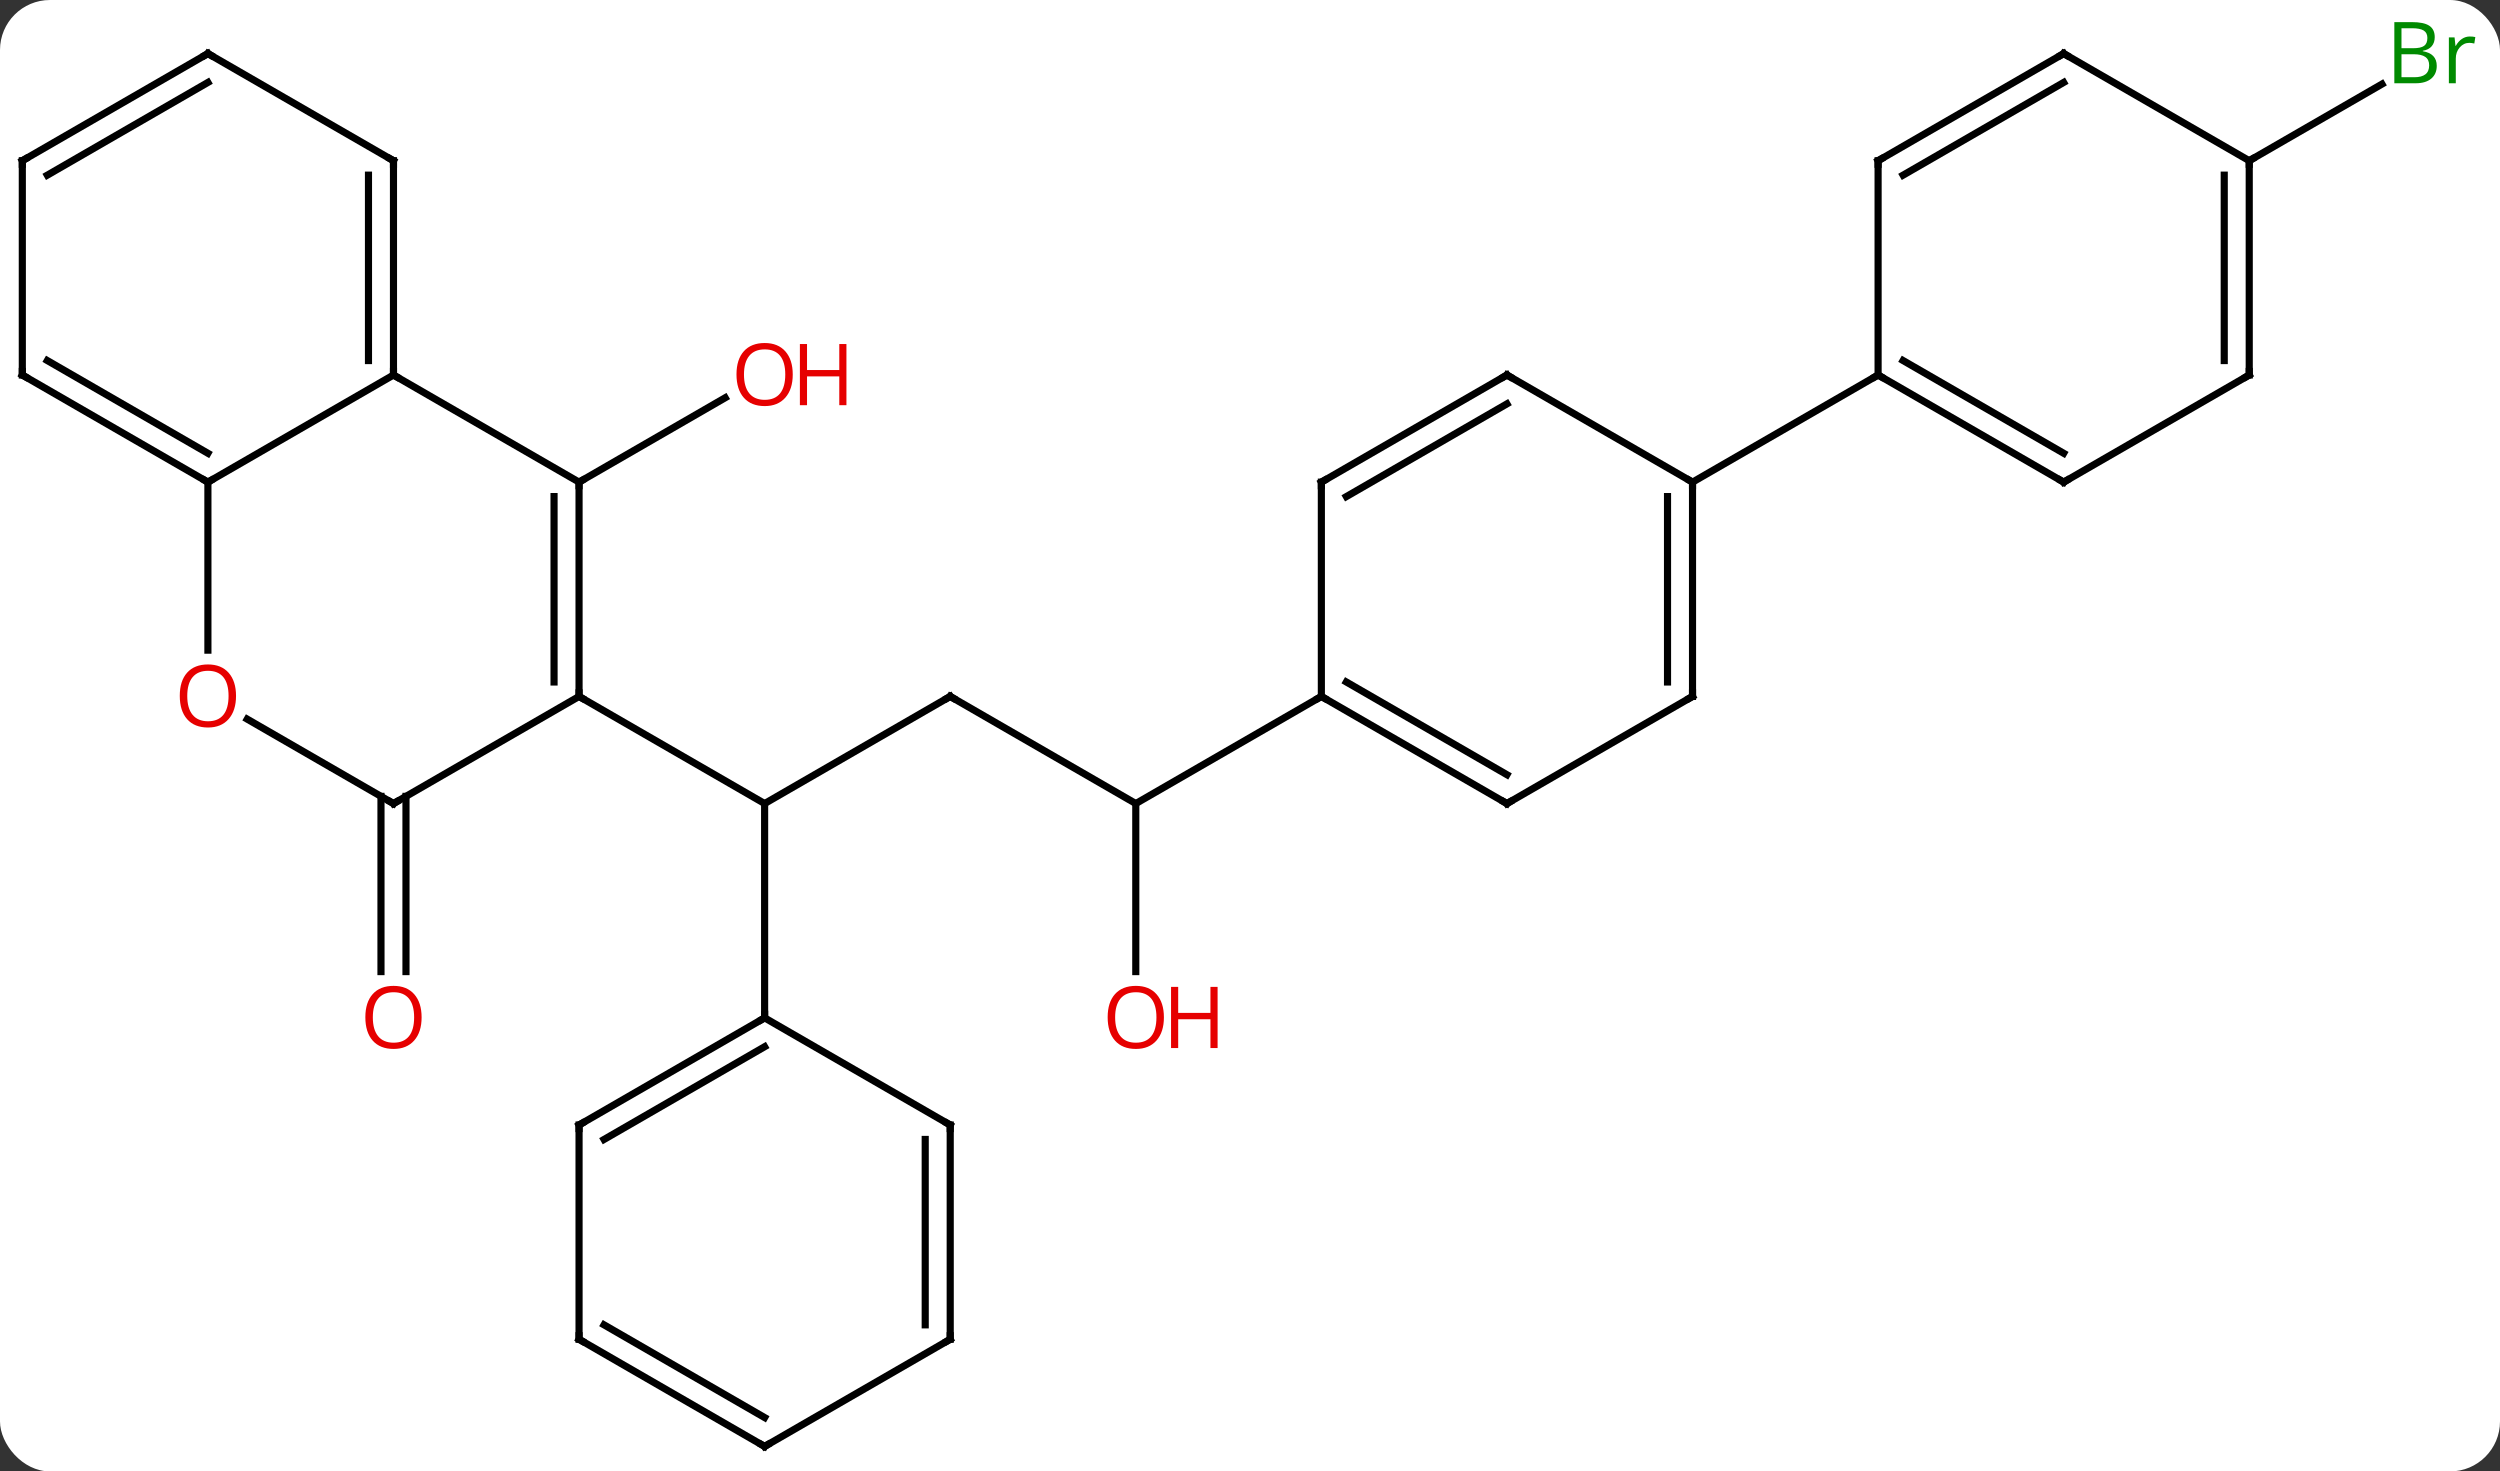 <svg width="350" viewBox="0 0 350 206" style="fill-opacity:1; color-rendering:auto; color-interpolation:auto; text-rendering:auto; stroke:black; stroke-linecap:square; stroke-miterlimit:10; shape-rendering:auto; stroke-opacity:1; fill:black; stroke-dasharray:none; font-weight:normal; stroke-width:1; font-family:'Open Sans'; font-style:normal; stroke-linejoin:miter; font-size:12; stroke-dashoffset:0; image-rendering:auto;" height="206" class="cas-substance-image" xmlns:xlink="http://www.w3.org/1999/xlink" xmlns="http://www.w3.org/2000/svg"><rect x="0" y="0" width="350" height="206" fill="#333333" stroke="none"/><svg class="cas-substance-single-component"><rect y="0" x="0" width="350" stroke="none" ry="7" rx="7" height="206" fill="white" class="cas-substance-group"/><svg y="0" x="0" width="350" viewBox="0 0 350 206" style="fill:black;" height="206" class="cas-substance-single-component-image"><svg><g><g transform="translate(172,105)" style="text-rendering:geometricPrecision; color-rendering:optimizeQuality; color-interpolation:linearRGB; stroke-linecap:butt; image-rendering:optimizeQuality;"><line y2="-7.5" y1="7.5" x2="-38.97" x1="-64.953" style="fill:none;"/><line y2="-7.5" y1="7.5" x2="-90.933" x1="-64.953" style="fill:none;"/><line y2="37.5" y1="7.5" x2="-64.953" x1="-64.953" style="fill:none;"/><line y2="7.5" y1="-7.5" x2="-12.99" x1="-38.97" style="fill:none;"/><line y2="31.023" y1="7.5" x2="-12.99" x1="-12.99" style="fill:none;"/><line y2="-7.5" y1="7.5" x2="12.99" x1="-12.99" style="fill:none;"/><line y2="-37.5" y1="-49.311" x2="-90.933" x1="-70.476" style="fill:none;"/><line y2="6.49" y1="31.023" x2="-115.163" x1="-115.163" style="fill:none;"/><line y2="6.49" y1="31.023" x2="-118.663" x1="-118.663" style="fill:none;"/><line y2="-82.5" y1="-93.227" x2="142.893" x1="161.475" style="fill:none;"/><line y2="-37.5" y1="-7.5" x2="-90.933" x1="-90.933" style="fill:none;"/><line y2="-35.479" y1="-9.521" x2="-94.433" x1="-94.433" style="fill:none;"/><line y2="7.5" y1="-7.5" x2="-116.913" x1="-90.933" style="fill:none;"/><line y2="-52.5" y1="-37.5" x2="-116.913" x1="-90.933" style="fill:none;"/><line y2="-4.321" y1="7.5" x2="-137.388" x1="-116.913" style="fill:none;"/><line y2="-37.5" y1="-52.5" x2="-142.893" x1="-116.913" style="fill:none;"/><line y2="-82.5" y1="-52.5" x2="-116.913" x1="-116.913" style="fill:none;"/><line y2="-80.479" y1="-54.521" x2="-120.413" x1="-120.413" style="fill:none;"/><line y2="-37.5" y1="-13.977" x2="-142.893" x1="-142.893" style="fill:none;"/><line y2="-52.5" y1="-37.5" x2="-168.876" x1="-142.893" style="fill:none;"/><line y2="-54.521" y1="-41.541" x2="-165.376" x1="-142.893" style="fill:none;"/><line y2="-97.5" y1="-82.5" x2="-142.893" x1="-116.913" style="fill:none;"/><line y2="-82.5" y1="-52.5" x2="-168.876" x1="-168.876" style="fill:none;"/><line y2="-82.5" y1="-97.5" x2="-168.876" x1="-142.893" style="fill:none;"/><line y2="-80.479" y1="-93.459" x2="-165.376" x1="-142.893" style="fill:none;"/><line y2="52.5" y1="37.5" x2="-90.933" x1="-64.953" style="fill:none;"/><line y2="54.521" y1="41.541" x2="-87.433" x1="-64.953" style="fill:none;"/><line y2="52.5" y1="37.5" x2="-38.97" x1="-64.953" style="fill:none;"/><line y2="82.5" y1="52.5" x2="-90.933" x1="-90.933" style="fill:none;"/><line y2="82.5" y1="52.5" x2="-38.97" x1="-38.97" style="fill:none;"/><line y2="80.479" y1="54.521" x2="-42.47" x1="-42.47" style="fill:none;"/><line y2="97.5" y1="82.5" x2="-64.953" x1="-90.933" style="fill:none;"/><line y2="93.459" y1="80.479" x2="-64.953" x1="-87.433" style="fill:none;"/><line y2="97.5" y1="82.5" x2="-64.953" x1="-38.97" style="fill:none;"/><line y2="7.5" y1="-7.5" x2="38.97" x1="12.99" style="fill:none;"/><line y2="3.458" y1="-9.521" x2="38.97" x1="16.49" style="fill:none;"/><line y2="-37.5" y1="-7.5" x2="12.99" x1="12.99" style="fill:none;"/><line y2="-7.5" y1="7.5" x2="64.953" x1="38.97" style="fill:none;"/><line y2="-52.5" y1="-37.5" x2="38.97" x1="12.99" style="fill:none;"/><line y2="-48.459" y1="-35.479" x2="38.97" x1="16.49" style="fill:none;"/><line y2="-37.5" y1="-7.5" x2="64.953" x1="64.953" style="fill:none;"/><line y2="-35.479" y1="-9.521" x2="61.453" x1="61.453" style="fill:none;"/><line y2="-37.5" y1="-52.5" x2="64.953" x1="38.97" style="fill:none;"/><line y2="-52.5" y1="-37.5" x2="90.933" x1="64.953" style="fill:none;"/><line y2="-37.5" y1="-52.5" x2="116.913" x1="90.933" style="fill:none;"/><line y2="-41.541" y1="-54.521" x2="116.913" x1="94.433" style="fill:none;"/><line y2="-82.5" y1="-52.5" x2="90.933" x1="90.933" style="fill:none;"/><line y2="-52.5" y1="-37.5" x2="142.893" x1="116.913" style="fill:none;"/><line y2="-97.5" y1="-82.5" x2="116.913" x1="90.933" style="fill:none;"/><line y2="-93.459" y1="-80.479" x2="116.913" x1="94.433" style="fill:none;"/><line y2="-82.5" y1="-52.5" x2="142.893" x1="142.893" style="fill:none;"/><line y2="-80.479" y1="-54.521" x2="139.393" x1="139.393" style="fill:none;"/><line y2="-82.5" y1="-97.5" x2="142.893" x1="116.913" style="fill:none;"/><path style="fill:none; stroke-miterlimit:5;" d="M-39.403 -7.25 L-38.97 -7.5 L-38.537 -7.25"/></g><g transform="translate(172,105)" style="stroke-linecap:butt; fill:rgb(230,0,0); text-rendering:geometricPrecision; color-rendering:optimizeQuality; image-rendering:optimizeQuality; font-family:'Open Sans'; stroke:rgb(230,0,0); color-interpolation:linearRGB; stroke-miterlimit:5;"><path style="stroke:none;" d="M-9.053 37.43 Q-9.053 39.492 -10.092 40.672 Q-11.131 41.852 -12.974 41.852 Q-14.865 41.852 -15.896 40.688 Q-16.927 39.523 -16.927 37.414 Q-16.927 35.32 -15.896 34.172 Q-14.865 33.023 -12.974 33.023 Q-11.115 33.023 -10.084 34.195 Q-9.053 35.367 -9.053 37.43 ZM-15.881 37.43 Q-15.881 39.164 -15.138 40.07 Q-14.396 40.977 -12.974 40.977 Q-11.553 40.977 -10.826 40.078 Q-10.099 39.18 -10.099 37.43 Q-10.099 35.695 -10.826 34.805 Q-11.553 33.914 -12.974 33.914 Q-14.396 33.914 -15.138 34.812 Q-15.881 35.711 -15.881 37.43 Z"/><path style="stroke:none;" d="M-1.537 41.727 L-2.537 41.727 L-2.537 37.695 L-7.053 37.695 L-7.053 41.727 L-8.053 41.727 L-8.053 33.164 L-7.053 33.164 L-7.053 36.805 L-2.537 36.805 L-2.537 33.164 L-1.537 33.164 L-1.537 41.727 Z"/><path style="stroke:none;" d="M-61.016 -52.57 Q-61.016 -50.508 -62.055 -49.328 Q-63.094 -48.148 -64.937 -48.148 Q-66.828 -48.148 -67.859 -49.312 Q-68.891 -50.477 -68.891 -52.586 Q-68.891 -54.68 -67.859 -55.828 Q-66.828 -56.977 -64.937 -56.977 Q-63.078 -56.977 -62.047 -55.805 Q-61.016 -54.633 -61.016 -52.57 ZM-67.844 -52.57 Q-67.844 -50.836 -67.101 -49.93 Q-66.359 -49.023 -64.937 -49.023 Q-63.516 -49.023 -62.789 -49.922 Q-62.062 -50.82 -62.062 -52.57 Q-62.062 -54.305 -62.789 -55.195 Q-63.516 -56.086 -64.937 -56.086 Q-66.359 -56.086 -67.101 -55.188 Q-67.844 -54.289 -67.844 -52.57 Z"/><path style="stroke:none;" d="M-53.5 -48.273 L-54.5 -48.273 L-54.5 -52.305 L-59.016 -52.305 L-59.016 -48.273 L-60.016 -48.273 L-60.016 -56.836 L-59.016 -56.836 L-59.016 -53.195 L-54.5 -53.195 L-54.5 -56.836 L-53.5 -56.836 L-53.5 -48.273 Z"/><path style="stroke:none;" d="M-112.975 37.43 Q-112.975 39.492 -114.015 40.672 Q-115.054 41.852 -116.897 41.852 Q-118.788 41.852 -119.819 40.688 Q-120.85 39.523 -120.85 37.414 Q-120.85 35.32 -119.819 34.172 Q-118.788 33.023 -116.897 33.023 Q-115.038 33.023 -114.007 34.195 Q-112.975 35.367 -112.975 37.43 ZM-119.804 37.43 Q-119.804 39.164 -119.061 40.07 Q-118.319 40.977 -116.897 40.977 Q-115.475 40.977 -114.749 40.078 Q-114.022 39.18 -114.022 37.43 Q-114.022 35.695 -114.749 34.805 Q-115.475 33.914 -116.897 33.914 Q-118.319 33.914 -119.061 34.812 Q-119.804 35.711 -119.804 37.43 Z"/><path style="fill:rgb(0,138,0); stroke:none;" d="M163.207 -101.906 L165.629 -101.906 Q167.332 -101.906 168.098 -101.398 Q168.863 -100.891 168.863 -99.797 Q168.863 -99.031 168.441 -98.531 Q168.02 -98.031 167.191 -97.891 L167.191 -97.828 Q169.145 -97.5 169.145 -95.781 Q169.145 -94.641 168.371 -93.992 Q167.598 -93.344 166.207 -93.344 L163.207 -93.344 L163.207 -101.906 ZM164.207 -98.25 L165.848 -98.25 Q166.91 -98.25 167.371 -98.578 Q167.832 -98.906 167.832 -99.688 Q167.832 -100.406 167.316 -100.727 Q166.801 -101.047 165.676 -101.047 L164.207 -101.047 L164.207 -98.25 ZM164.207 -97.406 L164.207 -94.188 L166.004 -94.188 Q167.035 -94.188 167.559 -94.594 Q168.082 -95 168.082 -95.859 Q168.082 -96.656 167.543 -97.031 Q167.004 -97.406 165.91 -97.406 L164.207 -97.406 ZM173.779 -99.891 Q174.201 -99.891 174.545 -99.812 L174.404 -98.906 Q174.014 -99 173.701 -99 Q172.92 -99 172.365 -98.367 Q171.811 -97.734 171.811 -96.797 L171.811 -93.344 L170.842 -93.344 L170.842 -99.766 L171.639 -99.766 L171.764 -98.578 L171.811 -98.578 Q172.154 -99.203 172.662 -99.547 Q173.17 -99.891 173.779 -99.891 Z"/><path style="fill:none; stroke:black;" d="M-90.933 -8 L-90.933 -7.5 L-90.5 -7.25"/><path style="fill:none; stroke:black;" d="M-90.933 -37 L-90.933 -37.5 L-90.5 -37.75"/><path style="fill:none; stroke:black;" d="M-116.48 7.25 L-116.913 7.5 L-117.346 7.25"/><path style="fill:none; stroke:black;" d="M-116.913 -53 L-116.913 -52.5 L-116.48 -52.25"/><path style="stroke:none;" d="M-138.956 -7.57 Q-138.956 -5.508 -139.995 -4.328 Q-141.034 -3.148 -142.877 -3.148 Q-144.768 -3.148 -145.799 -4.312 Q-146.831 -5.477 -146.831 -7.586 Q-146.831 -9.68 -145.799 -10.828 Q-144.768 -11.977 -142.877 -11.977 Q-141.018 -11.977 -139.987 -10.805 Q-138.956 -9.633 -138.956 -7.57 ZM-145.784 -7.57 Q-145.784 -5.836 -145.041 -4.93 Q-144.299 -4.023 -142.877 -4.023 Q-141.456 -4.023 -140.729 -4.922 Q-140.002 -5.82 -140.002 -7.57 Q-140.002 -9.305 -140.729 -10.195 Q-141.456 -11.086 -142.877 -11.086 Q-144.299 -11.086 -145.041 -10.188 Q-145.784 -9.289 -145.784 -7.57 Z"/><path style="fill:none; stroke:black;" d="M-143.326 -37.75 L-142.893 -37.5 L-142.46 -37.75"/><path style="fill:none; stroke:black;" d="M-116.913 -82 L-116.913 -82.5 L-117.346 -82.75"/><path style="fill:none; stroke:black;" d="M-168.443 -52.25 L-168.876 -52.5 L-168.876 -53"/><path style="fill:none; stroke:black;" d="M-142.46 -97.25 L-142.893 -97.5 L-143.326 -97.25"/><path style="fill:none; stroke:black;" d="M-168.876 -82 L-168.876 -82.5 L-168.443 -82.75"/><path style="fill:none; stroke:black;" d="M-65.386 37.75 L-64.953 37.5 L-64.953 37"/><path style="fill:none; stroke:black;" d="M-90.5 52.25 L-90.933 52.5 L-90.933 53"/><path style="fill:none; stroke:black;" d="M-39.403 52.25 L-38.97 52.5 L-38.97 53"/><path style="fill:none; stroke:black;" d="M-90.933 82 L-90.933 82.5 L-90.5 82.75"/><path style="fill:none; stroke:black;" d="M-38.97 82 L-38.97 82.5 L-39.403 82.75"/><path style="fill:none; stroke:black;" d="M-65.386 97.25 L-64.953 97.5 L-64.52 97.25"/><path style="fill:none; stroke:black;" d="M13.423 -7.25 L12.99 -7.5 L12.557 -7.25"/><path style="fill:none; stroke:black;" d="M38.537 7.25 L38.97 7.5 L39.403 7.25"/><path style="fill:none; stroke:black;" d="M12.99 -37 L12.99 -37.5 L13.423 -37.75"/><path style="fill:none; stroke:black;" d="M64.52 -7.25 L64.953 -7.5 L64.953 -8"/><path style="fill:none; stroke:black;" d="M38.537 -52.25 L38.97 -52.5 L39.403 -52.25"/><path style="fill:none; stroke:black;" d="M64.953 -37 L64.953 -37.5 L64.52 -37.75"/><path style="fill:none; stroke:black;" d="M91.366 -52.25 L90.933 -52.5 L90.5 -52.25"/><path style="fill:none; stroke:black;" d="M116.48 -37.75 L116.913 -37.5 L117.346 -37.75"/><path style="fill:none; stroke:black;" d="M90.933 -82 L90.933 -82.5 L91.366 -82.75"/><path style="fill:none; stroke:black;" d="M142.46 -52.25 L142.893 -52.5 L142.893 -53"/><path style="fill:none; stroke:black;" d="M116.48 -97.25 L116.913 -97.5 L117.346 -97.25"/><path style="fill:none; stroke:black;" d="M142.893 -82 L142.893 -82.5 L143.326 -82.75"/></g></g></svg></svg></svg></svg>